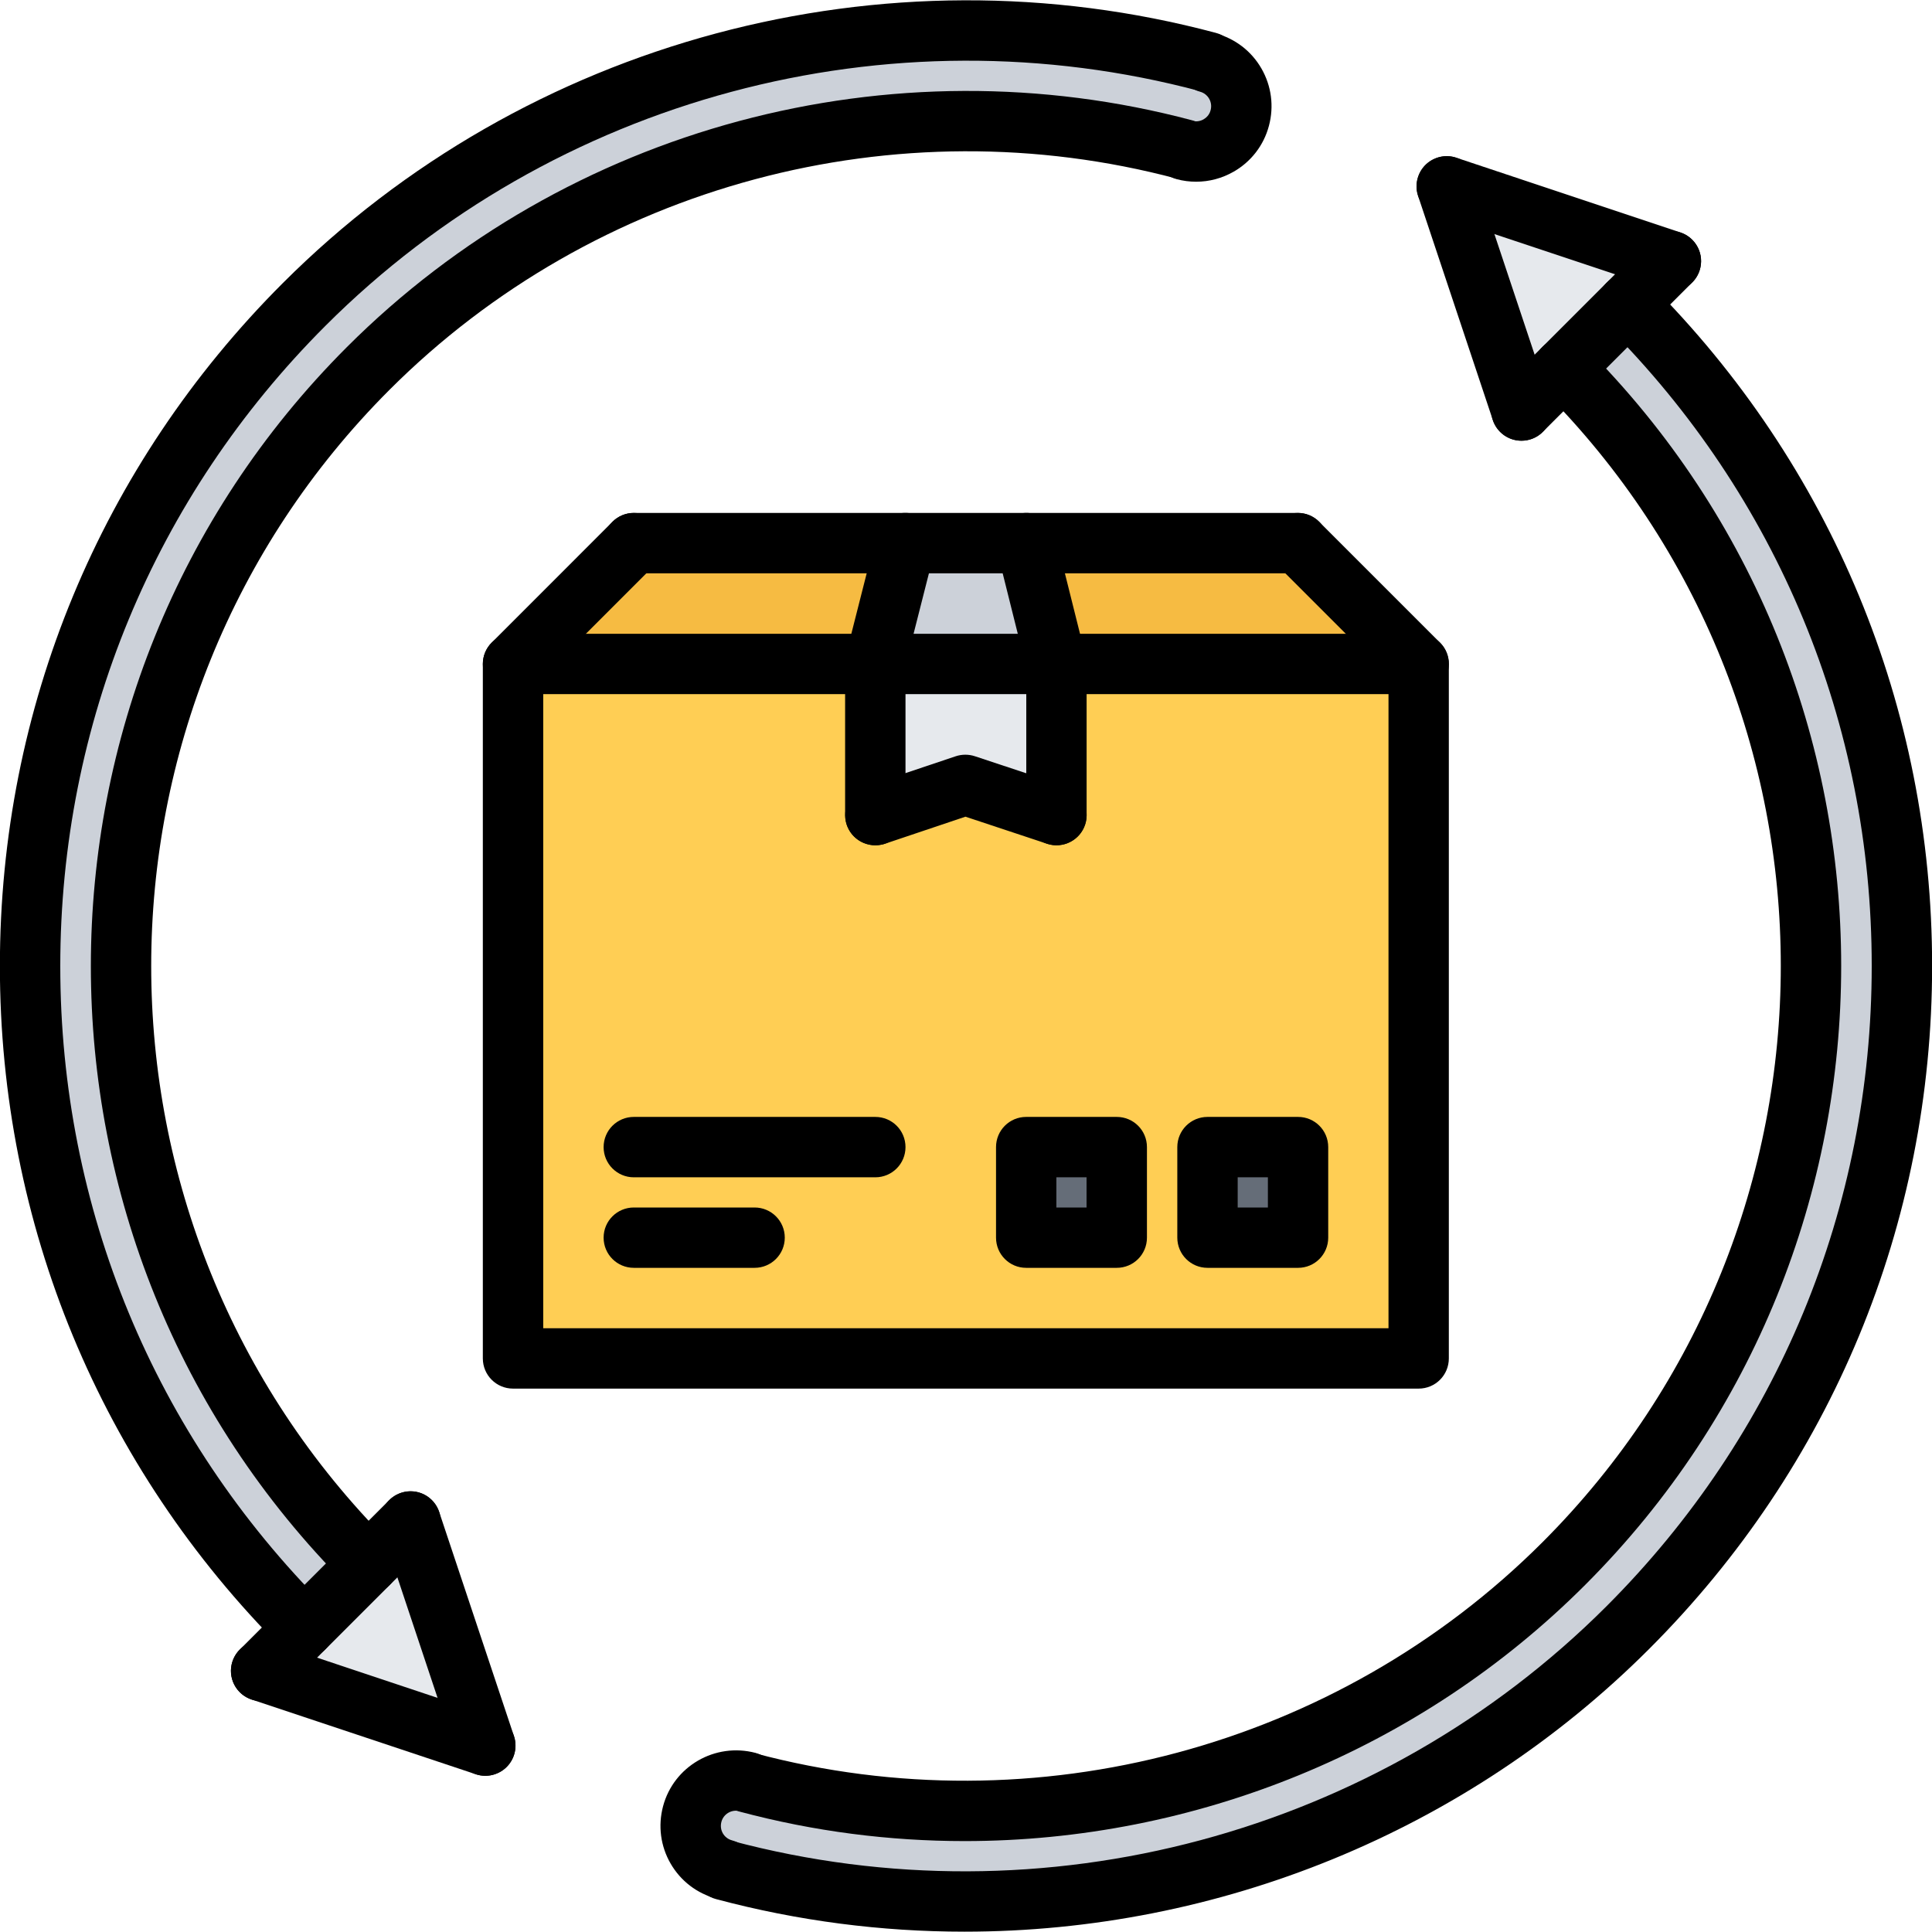 <svg width="35" height="35" viewBox="0 0 35 35" fill="none" xmlns="http://www.w3.org/2000/svg">
<g clip-path="url(#clip0)">
<path d="M30.269 4.728L29.492 5.51L28.333 6.669L27.561 7.435L26.211 3.377L30.269 4.728Z" fill="#E6E9ED"/>
<path d="M23.515 9.836L25.703 12.028H19.14L18.593 9.836H23.515Z" fill="#F6BB42"/>
<path d="M21.875 20.779H23.515V22.419H21.875V20.779Z" fill="#656D78"/>
<path d="M18.593 20.779H20.234V22.419H18.593V20.779Z" fill="#656D78"/>
<path d="M18.593 9.836L19.14 12.028H15.859H15.848L16.406 9.836H18.593Z" fill="#CCD1D9"/>
<path d="M17.489 14.216L15.859 14.763H15.859V12.028H19.14V14.763L17.489 14.216Z" fill="#E6E9ED"/>
<path d="M16.406 9.836L15.848 12.028H9.296L11.484 9.836H16.406Z" fill="#F6BB42"/>
<path d="M15.859 12.028V14.763H15.859L17.488 14.216L19.141 14.763V12.028H25.703V24.607H9.297V12.028H15.848H15.859ZM23.515 22.419V20.778H21.875V22.419H23.515ZM20.234 22.419V20.778H18.593V22.419H20.234Z" fill="#FFCE54"/>
<path d="M29.492 29.485C25.052 33.919 18.768 35.386 13.114 33.876L13.119 33.865C12.681 33.744 12.425 33.301 12.539 32.858C12.66 32.421 13.108 32.163 13.546 32.278V32.29C18.653 33.651 24.325 32.328 28.333 28.325C34.31 22.348 34.31 12.646 28.333 6.669L29.492 5.509C36.109 12.127 36.109 22.862 29.492 29.485Z" fill="#CCD1D9"/>
<path d="M5.512 29.49V29.485L6.671 28.325L7.437 27.56L8.793 31.623L4.729 30.267L5.512 29.49Z" fill="#E6E9ED"/>
<path d="M5.512 5.515C9.942 1.08 16.225 -0.386 21.88 1.124V1.129C22.317 1.25 22.58 1.698 22.46 2.136C22.345 2.574 21.902 2.831 21.459 2.716V2.705C16.351 1.349 10.675 2.666 6.671 6.675C0.694 12.652 0.694 22.349 6.671 28.326L5.513 29.485C-1.111 22.862 -1.111 12.132 5.512 5.515Z" fill="#CCD1D9"/>
<path d="M5.51 30.037C5.37 30.037 5.23 29.983 5.124 29.876C1.818 26.572 -0.002 22.177 -0.002 17.502C-0.002 12.827 1.818 8.433 5.124 5.128C9.527 0.724 16.004 -1.014 22.028 0.596C22.32 0.674 22.494 0.973 22.415 1.266C22.338 1.558 22.035 1.732 21.746 1.653C16.098 0.144 10.025 1.773 5.897 5.901C2.798 8.999 1.092 13.12 1.092 17.502C1.092 21.885 2.798 26.005 5.897 29.103C6.111 29.317 6.111 29.663 5.897 29.876C5.79 29.983 5.65 30.037 5.51 30.037Z" fill="black"/>
<path d="M6.67 28.877C6.53 28.877 6.39 28.823 6.284 28.716C0.1 22.533 0.1 12.472 6.284 6.288C10.273 2.299 16.14 0.726 21.598 2.18C21.89 2.258 22.064 2.557 21.985 2.849C21.907 3.142 21.609 3.316 21.316 3.236C16.236 1.883 10.771 3.347 7.057 7.061C1.3 12.818 1.3 22.186 7.057 27.943C7.271 28.157 7.271 28.503 7.057 28.716C6.95 28.823 6.81 28.877 6.67 28.877Z" fill="black"/>
<path d="M8.792 32.17C8.735 32.17 8.676 32.161 8.619 32.142L4.558 30.788C4.272 30.693 4.116 30.383 4.212 30.096C4.308 29.81 4.615 29.654 4.904 29.75L8.965 31.105C9.251 31.2 9.406 31.509 9.311 31.796C9.234 32.026 9.021 32.17 8.792 32.17Z" fill="black"/>
<path d="M8.792 32.17C8.562 32.17 8.349 32.026 8.273 31.796L6.919 27.736C6.823 27.449 6.978 27.139 7.265 27.044C7.553 26.948 7.861 27.103 7.956 27.39L9.311 31.45C9.406 31.737 9.251 32.047 8.965 32.142C8.907 32.162 8.849 32.17 8.792 32.17Z" fill="black"/>
<path d="M4.73 30.817C4.59 30.817 4.45 30.763 4.344 30.657C4.13 30.443 4.13 30.097 4.344 29.884L7.051 27.177C7.265 26.963 7.61 26.963 7.824 27.177C8.038 27.391 8.038 27.736 7.824 27.95L5.117 30.657C5.01 30.763 4.87 30.817 4.73 30.817Z" fill="black"/>
<path d="M21.669 3.292C21.551 3.292 21.431 3.277 21.314 3.245C21.022 3.167 20.849 2.868 20.927 2.576C21.005 2.284 21.307 2.11 21.596 2.189C21.668 2.208 21.742 2.198 21.805 2.161C21.841 2.14 21.907 2.091 21.931 1.997C21.951 1.925 21.941 1.851 21.904 1.787C21.868 1.725 21.809 1.68 21.739 1.661C21.447 1.583 21.273 1.283 21.352 0.991C21.43 0.699 21.733 0.527 22.021 0.604C22.374 0.698 22.67 0.925 22.852 1.241C23.034 1.557 23.082 1.926 22.988 2.279C22.894 2.632 22.668 2.926 22.351 3.109C22.14 3.23 21.907 3.292 21.669 3.292Z" fill="black"/>
<path d="M17.472 34.994C15.969 34.994 14.457 34.801 12.972 34.404C12.68 34.327 12.506 34.027 12.585 33.735C12.663 33.443 12.967 33.27 13.254 33.348C18.901 34.856 24.975 33.227 29.103 29.099C32.202 26.001 33.908 21.88 33.908 17.498C33.908 13.115 32.202 8.995 29.103 5.897C28.889 5.683 28.889 5.337 29.103 5.124C29.317 4.91 29.662 4.91 29.876 5.124C33.182 8.428 35.002 12.823 35.002 17.498C35.002 22.173 33.182 26.567 29.876 29.872C26.558 33.19 22.064 34.994 17.472 34.994Z" fill="black"/>
<path d="M17.475 33.353C16.115 33.353 14.746 33.179 13.402 32.82C13.11 32.743 12.936 32.443 13.015 32.151C13.093 31.858 13.393 31.686 13.684 31.764C18.764 33.117 24.229 31.653 27.943 27.939C33.7 22.182 33.7 12.814 27.943 7.057C27.729 6.843 27.729 6.497 27.943 6.284C28.157 6.07 28.503 6.07 28.716 6.284C34.901 12.468 34.901 22.529 28.716 28.713C25.711 31.719 21.636 33.353 17.475 33.353Z" fill="black"/>
<path d="M30.27 5.277C30.213 5.277 30.155 5.267 30.097 5.248L26.036 3.895C25.75 3.8 25.595 3.49 25.691 3.203C25.786 2.917 26.093 2.761 26.382 2.857L30.443 4.211C30.729 4.306 30.885 4.616 30.789 4.903C30.712 5.132 30.499 5.277 30.27 5.277Z" fill="black"/>
<path d="M27.563 7.984C27.333 7.984 27.12 7.839 27.044 7.61L25.69 3.55C25.594 3.263 25.749 2.953 26.036 2.858C26.324 2.761 26.632 2.917 26.727 3.204L28.081 7.264C28.177 7.551 28.023 7.861 27.736 7.956C27.678 7.975 27.62 7.984 27.563 7.984Z" fill="black"/>
<path d="M27.562 7.984C27.422 7.984 27.282 7.931 27.176 7.824C26.962 7.61 26.962 7.265 27.176 7.051L29.883 4.344C30.097 4.13 30.442 4.13 30.656 4.344C30.87 4.558 30.87 4.903 30.656 5.117L27.949 7.824C27.843 7.931 27.703 7.984 27.562 7.984Z" fill="black"/>
<path d="M13.121 34.415C13.074 34.415 13.027 34.409 12.98 34.396C12.626 34.302 12.332 34.076 12.149 33.761C11.966 33.445 11.918 33.075 12.012 32.722C12.205 31.997 12.953 31.563 13.686 31.755C13.978 31.832 14.152 32.132 14.074 32.424C13.997 32.716 13.697 32.889 13.405 32.812C13.257 32.773 13.108 32.859 13.069 33.004C13.05 33.077 13.059 33.151 13.096 33.214C13.132 33.276 13.191 33.321 13.262 33.34C13.553 33.418 13.727 33.717 13.649 34.01C13.584 34.254 13.363 34.415 13.121 34.415Z" fill="black"/>
<path d="M25.7 25.156H9.294C8.992 25.156 8.747 24.912 8.747 24.609V12.028C8.747 11.726 8.992 11.482 9.294 11.482H25.7C26.003 11.482 26.247 11.726 26.247 12.028V24.609C26.247 24.912 26.003 25.156 25.7 25.156ZM9.841 24.062H25.154V12.575H9.841V24.062Z" fill="black"/>
<path d="M9.294 12.575C9.154 12.575 9.014 12.522 8.907 12.415C8.694 12.201 8.694 11.856 8.907 11.642L11.095 9.453C11.309 9.239 11.655 9.239 11.869 9.453C12.083 9.667 12.083 10.012 11.869 10.226L9.681 12.415C9.574 12.522 9.434 12.575 9.294 12.575Z" fill="black"/>
<path d="M25.7 12.575C25.56 12.575 25.42 12.522 25.314 12.415L23.125 10.226C22.911 10.012 22.911 9.667 23.125 9.453C23.339 9.239 23.684 9.239 23.898 9.453L26.087 11.642C26.301 11.856 26.301 12.201 26.087 12.415C25.98 12.522 25.84 12.575 25.7 12.575Z" fill="black"/>
<path d="M23.512 10.386H11.482C11.18 10.386 10.935 10.142 10.935 9.839C10.935 9.537 11.18 9.292 11.482 9.292H23.512C23.814 9.292 24.059 9.537 24.059 9.839C24.059 10.142 23.814 10.386 23.512 10.386Z" fill="black"/>
<path d="M15.848 12.575C15.803 12.575 15.758 12.57 15.713 12.558C15.42 12.484 15.243 12.187 15.318 11.894L15.874 9.705C15.947 9.411 16.245 9.233 16.538 9.309C16.831 9.384 17.008 9.681 16.933 9.974L16.377 12.163C16.315 12.411 16.092 12.575 15.848 12.575Z" fill="black"/>
<path d="M19.138 12.575C18.893 12.575 18.67 12.41 18.608 12.161L18.061 9.972C17.987 9.679 18.166 9.382 18.459 9.309C18.751 9.234 19.049 9.413 19.122 9.707L19.669 11.896C19.743 12.189 19.564 12.486 19.271 12.559C19.227 12.57 19.182 12.575 19.138 12.575Z" fill="black"/>
<path d="M15.857 15.313C15.554 15.313 15.31 15.069 15.31 14.766V12.028C15.31 11.726 15.554 11.482 15.857 11.482C16.159 11.482 16.404 11.726 16.404 12.028V14.766C16.404 15.069 16.159 15.313 15.857 15.313Z" fill="black"/>
<path d="M15.859 15.313C15.63 15.313 15.417 15.169 15.34 14.94C15.244 14.654 15.398 14.343 15.685 14.247L17.315 13.7C17.427 13.663 17.549 13.663 17.661 13.7L19.311 14.247C19.597 14.342 19.753 14.651 19.658 14.938C19.563 15.225 19.254 15.379 18.967 15.285L17.49 14.795L16.033 15.285C15.975 15.304 15.916 15.313 15.859 15.313Z" fill="black"/>
<path d="M19.138 15.313C18.836 15.313 18.592 15.069 18.592 14.766V12.028C18.592 11.726 18.836 11.482 19.138 11.482C19.441 11.482 19.685 11.726 19.685 12.028V14.766C19.685 15.069 19.441 15.313 19.138 15.313Z" fill="black"/>
<path d="M15.857 21.328H11.482C11.18 21.328 10.935 21.083 10.935 20.781C10.935 20.478 11.18 20.234 11.482 20.234H15.857C16.16 20.234 16.404 20.478 16.404 20.781C16.404 21.083 16.16 21.328 15.857 21.328Z" fill="black"/>
<path d="M13.67 22.968H11.482C11.18 22.968 10.935 22.724 10.935 22.421C10.935 22.119 11.18 21.875 11.482 21.875H13.67C13.972 21.875 14.217 22.119 14.217 22.421C14.217 22.724 13.972 22.968 13.67 22.968Z" fill="black"/>
<path d="M20.231 22.968H18.59C18.288 22.968 18.044 22.724 18.044 22.421V20.781C18.044 20.478 18.288 20.234 18.59 20.234H20.231C20.534 20.234 20.778 20.478 20.778 20.781V22.421C20.778 22.724 20.534 22.968 20.231 22.968ZM19.137 21.875H19.684V21.328H19.137V21.875Z" fill="black"/>
<path d="M23.516 22.968H21.875C21.573 22.968 21.328 22.724 21.328 22.421V20.781C21.328 20.478 21.573 20.234 21.875 20.234H23.516C23.818 20.234 24.062 20.478 24.062 20.781V22.421C24.062 22.724 23.818 22.968 23.516 22.968ZM22.422 21.875H22.969V21.328H22.422V21.875Z" fill="black"/>
</g>
<defs>
<clipPath id="clip0">
<rect width="35" height="35" fill="white"/>
</clipPath>
</defs>
</svg>
